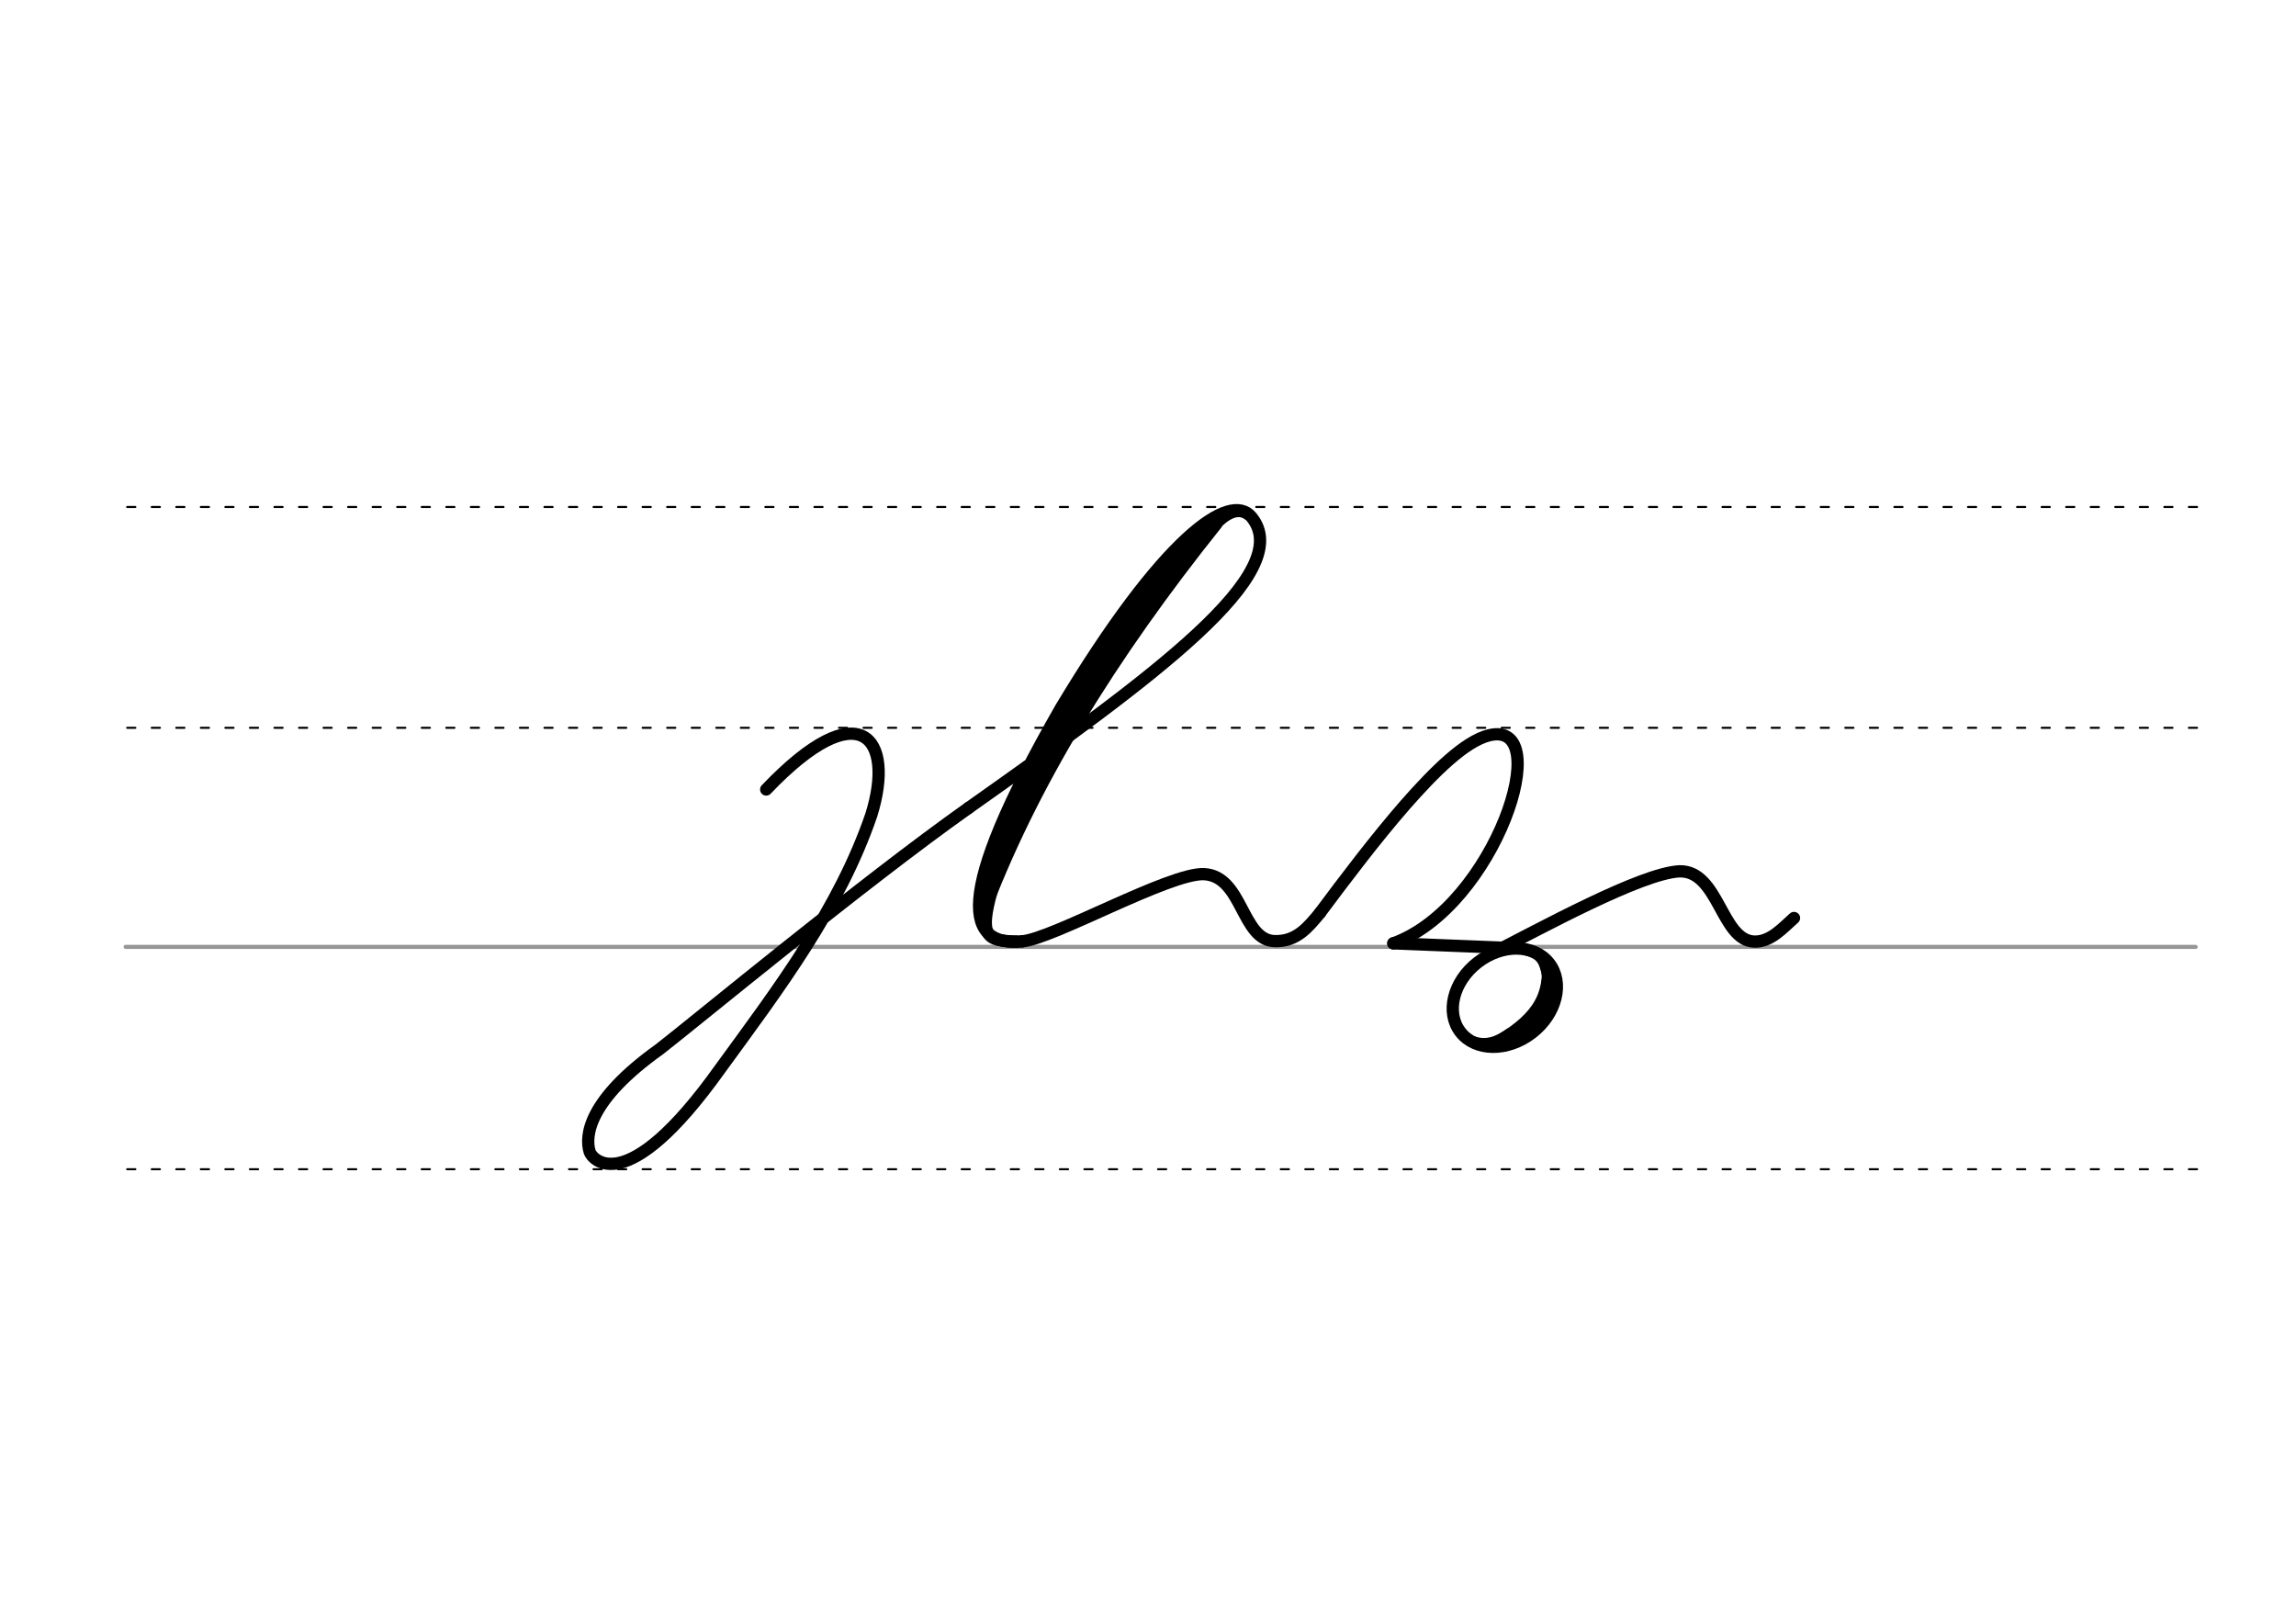 <svg height="210mm" viewBox="0 0 1052.4 744.1" width="297mm" xmlns="http://www.w3.org/2000/svg">
 <g fill="none" stroke-linecap="round">
  <g transform="translate(0 -308.268)">
   <path d="m57.6 742.2h948.8" stroke="#969696" stroke-width="1.875"/>
   <g stroke="#000" stroke-dasharray="3.75 7.5" stroke-miterlimit="2" stroke-width=".938">
    <path d="m58.3 844.1h948.8"/>
    <path d="m58.3 641.8h948.8"/>
    <path d="m58.3 540.6h948.8"/>
   </g>
  </g>
  <g stroke="#000">
   <g stroke-width="5.625">
    <path d="m443.9 370.3c-48.5 34.3-124.8 97.5-141.7 110.6-32.5 23.2-34.2 39.6-31.9 47 .9 3 16.3 22.9 59.8-38.1 26.9-36.9 54.6-73.4 69.3-116.4 11-35.3-5.2-56.7-48.2-11.6" stroke-linejoin="round"/>
    <path d="m443.9 370.3c84.7-59.9 150.8-107.9 129.7-133.4-9.8-11.9-40.2 9-87.4 87.7-50.7 88.5-42.9 109.2-17.7 106.8" stroke-linejoin="round"/>
    <path d="m557.6 240c-48 60-85.1 119.5-107.8 180.8"/>
   </g>
   <path d="m548.1 248.2c-38.3 44.9-74.5 98.7-96.4 158.6" stroke-width="7.5"/>
   <path d="m571.8 236.5c-9.2-6.9-21.3 13.8-23.8 16.7" stroke-width="3.75"/>
   <g stroke-width="5.625">
    <path d="m454.7 407.6c-6.1 21.8-2.5 23.6 11.3 23.9"/>
    <g stroke-linejoin="round">
     <path d="m468.4 431.4c13.9-1 67.7-31.5 83.5-30.8 17.8.9 17.1 30.3 32.4 30.7 10.2.3 15.5-6.7 20.8-13"/>
     <ellipse cx="265.729" cy="783.602" rx="25.729" ry="20.371" transform="matrix(.791 -.612 .612 .791 0 0)"/>
    </g>
   </g>
   <path d="m712.2 446c.3 9.3-.4 14.6-6.3 21.9-3.6 4.5-8.8 8.3-16 11.1" stroke-width="5.625"/>
   <path d="m708.6 440.8c2 6.9 1.8 6.4.7 11.6-1.6 7.6-6.1 13.5-12.5 18.7-3.2 2.6-6.9 5-10.9 7.3" stroke-width="6.6"/>
   <path d="m691.5 472.7c-5.3 3.7-10.3 5.7-16.3 3.5" stroke-width="2.85"/>
   <path d="m697.8 436.1c6.2 1.3 8.4 3.3 9.7 7.9.3.9.9 2.9.4 5.9" stroke-width="2.85"/>
   <g stroke-linejoin="round" stroke-width="5.625">
    <path d="m638.6 432.3 57.4 2.3"/>
    <path d="m682.2 437.7c24.2-12.3 69.9-37.5 87.6-38.4 18-.4 19.1 31.6 34.2 32.2 7.5.3 13.1-6.2 18.3-10.8"/>
    <path d="m605 418.4c11.1-14.9 25.5-34 39.3-49.8 13.3-15.1 27.1-28.8 38.1-31.6 31.4-7.9 2.9 78.4-43.7 95.3"/>
   </g>
  </g>
 </g>
</svg>
